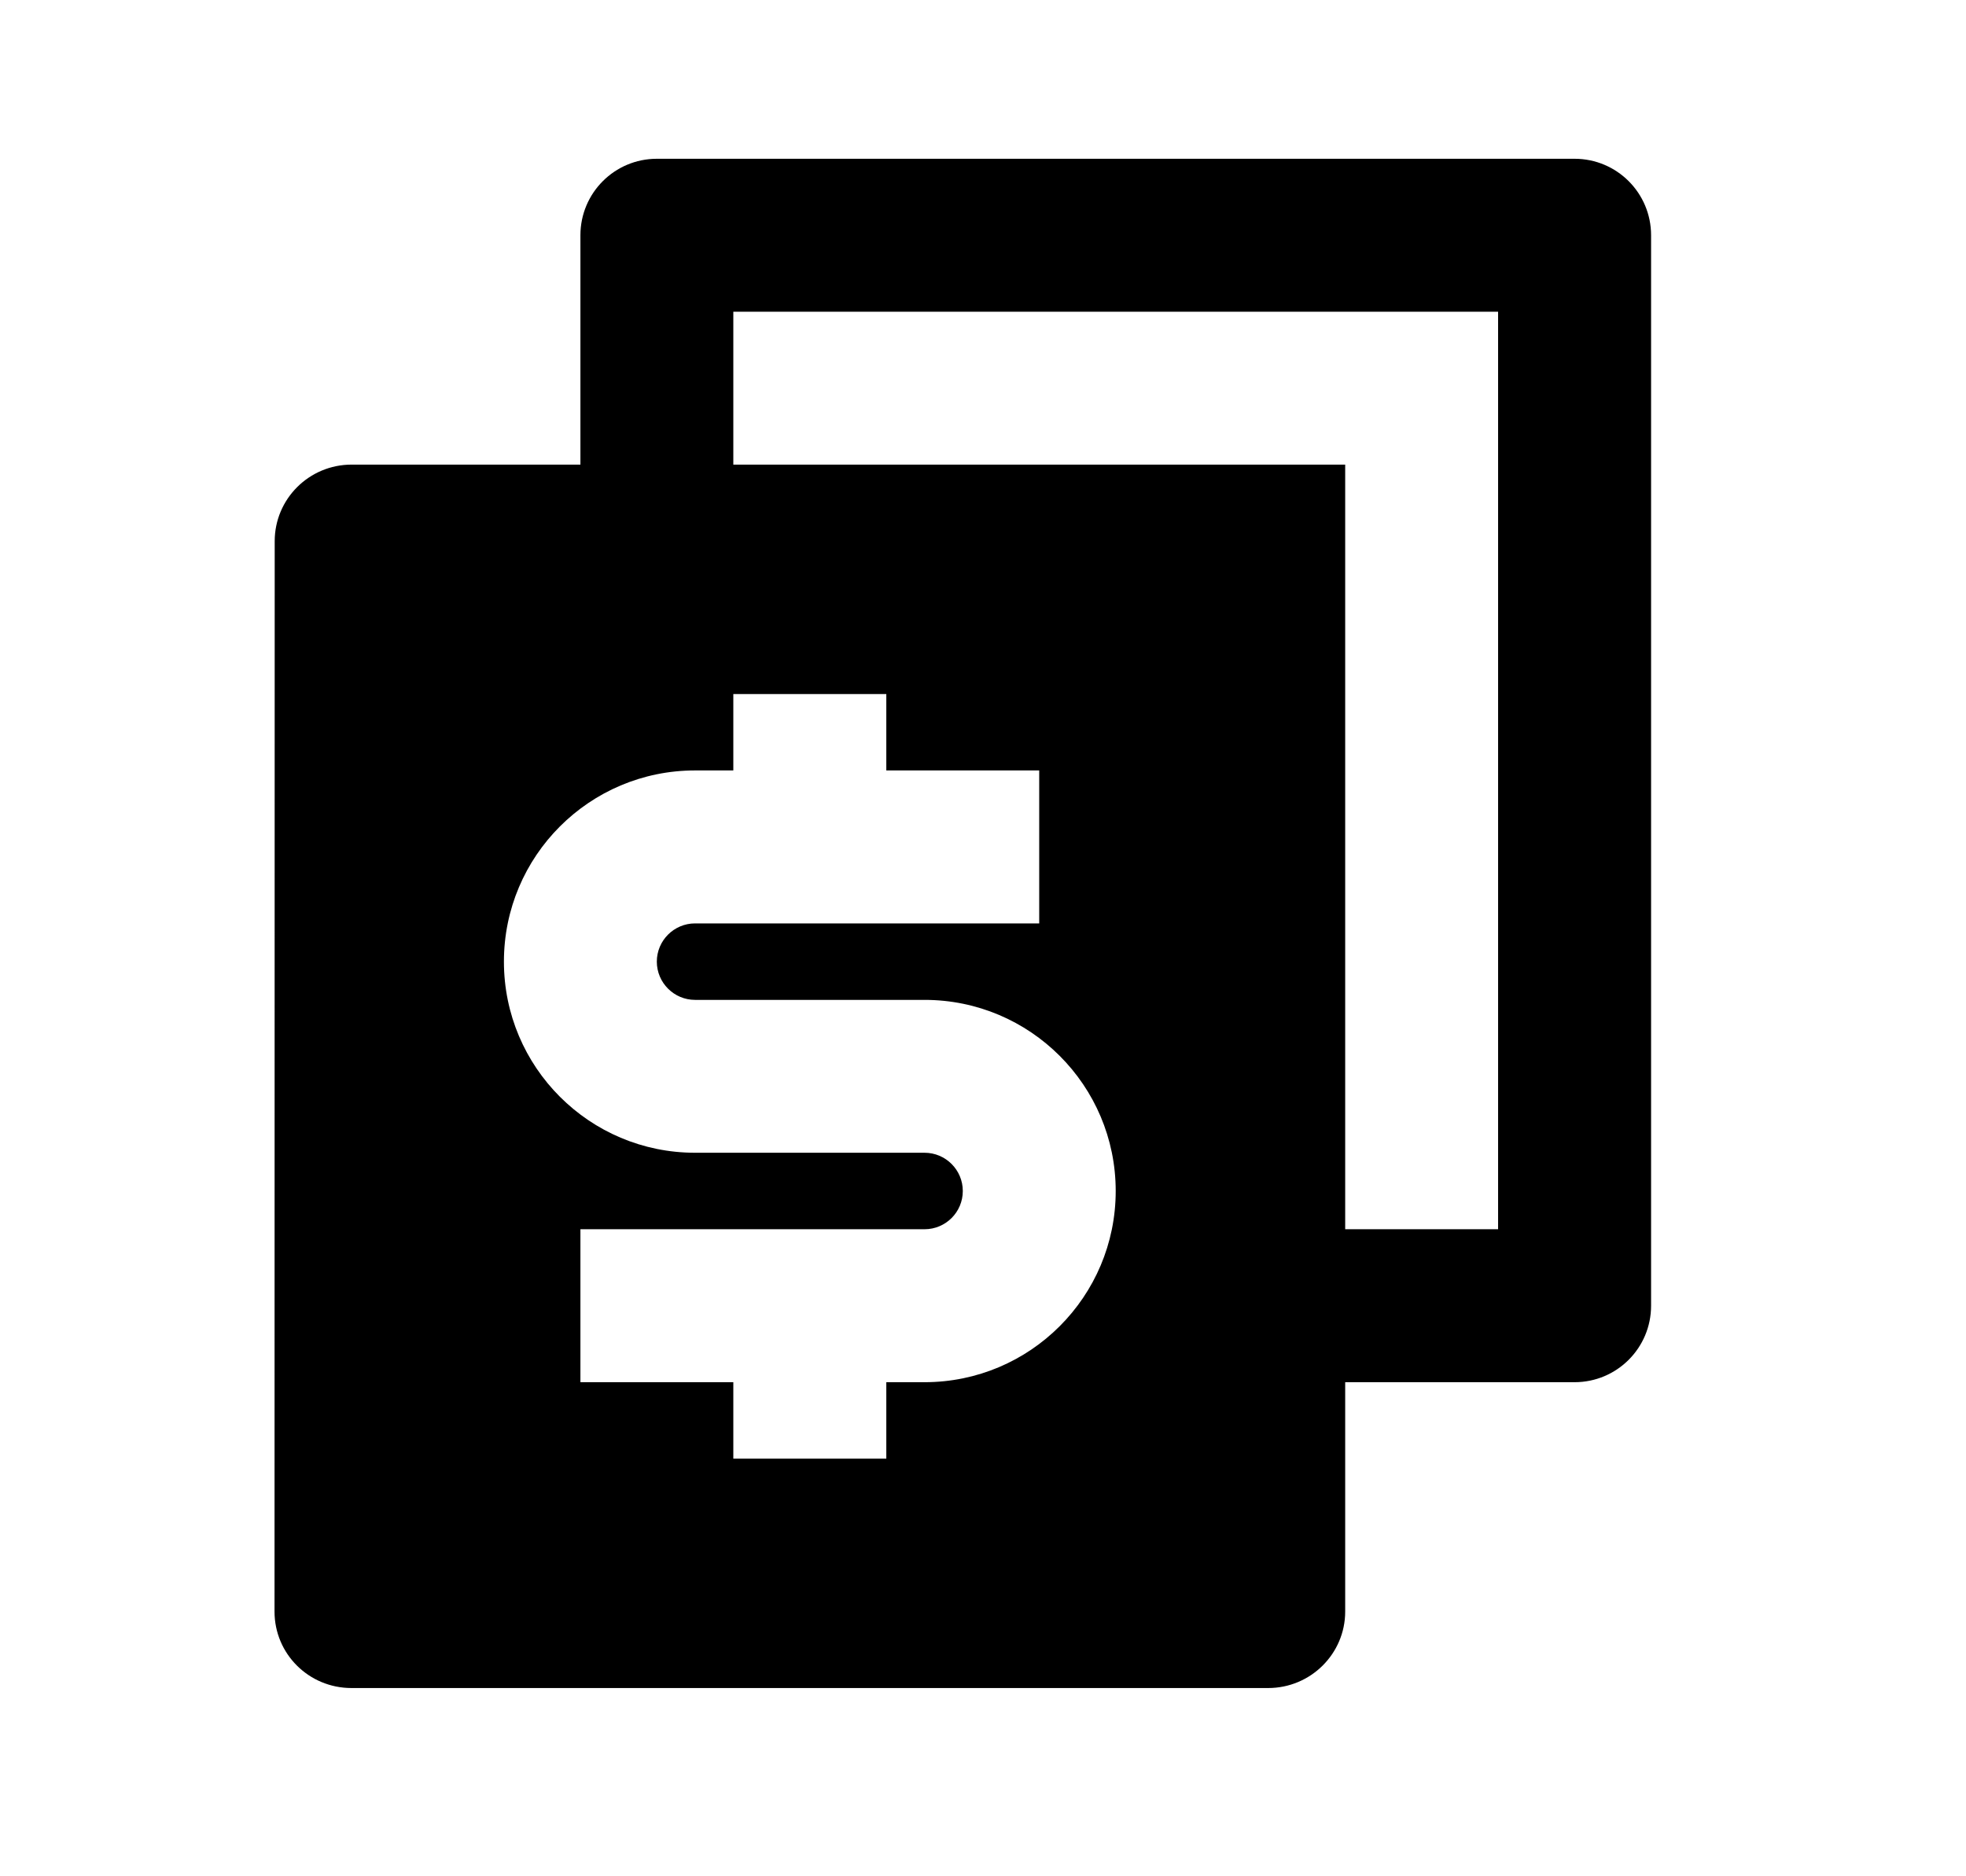 <svg width="22" height="21" viewBox="0 0 22 21" fill="none" xmlns="http://www.w3.org/2000/svg">
<path d="M15.053 13.758H16.764V3.489H8.206V5.2H15.053V13.758ZM15.053 15.47V18.037C15.053 18.509 14.667 18.893 14.191 18.893H3.933C3.457 18.893 3.072 18.512 3.072 18.037L3.074 6.057C3.074 5.584 3.459 5.2 3.935 5.2H6.495V2.633C6.495 2.16 6.878 1.777 7.35 1.777H17.62C18.093 1.777 18.476 2.16 18.476 2.633V14.614C18.476 15.087 18.093 15.47 17.62 15.47H15.053ZM6.495 13.758V15.47H8.206V16.326H9.918V15.47H10.346C11.527 15.47 12.485 14.512 12.485 13.33C12.485 12.149 11.527 11.191 10.346 11.191H7.778C7.542 11.191 7.35 10.999 7.35 10.763C7.35 10.527 7.542 10.335 7.778 10.335H11.629V8.623H9.918V7.768H8.206V8.623H7.778C6.597 8.623 5.639 9.581 5.639 10.763C5.639 11.944 6.597 12.902 7.778 12.902H10.346C10.582 12.902 10.774 13.094 10.774 13.33C10.774 13.567 10.582 13.758 10.346 13.758H6.495Z" fill="black"/>
</svg>
